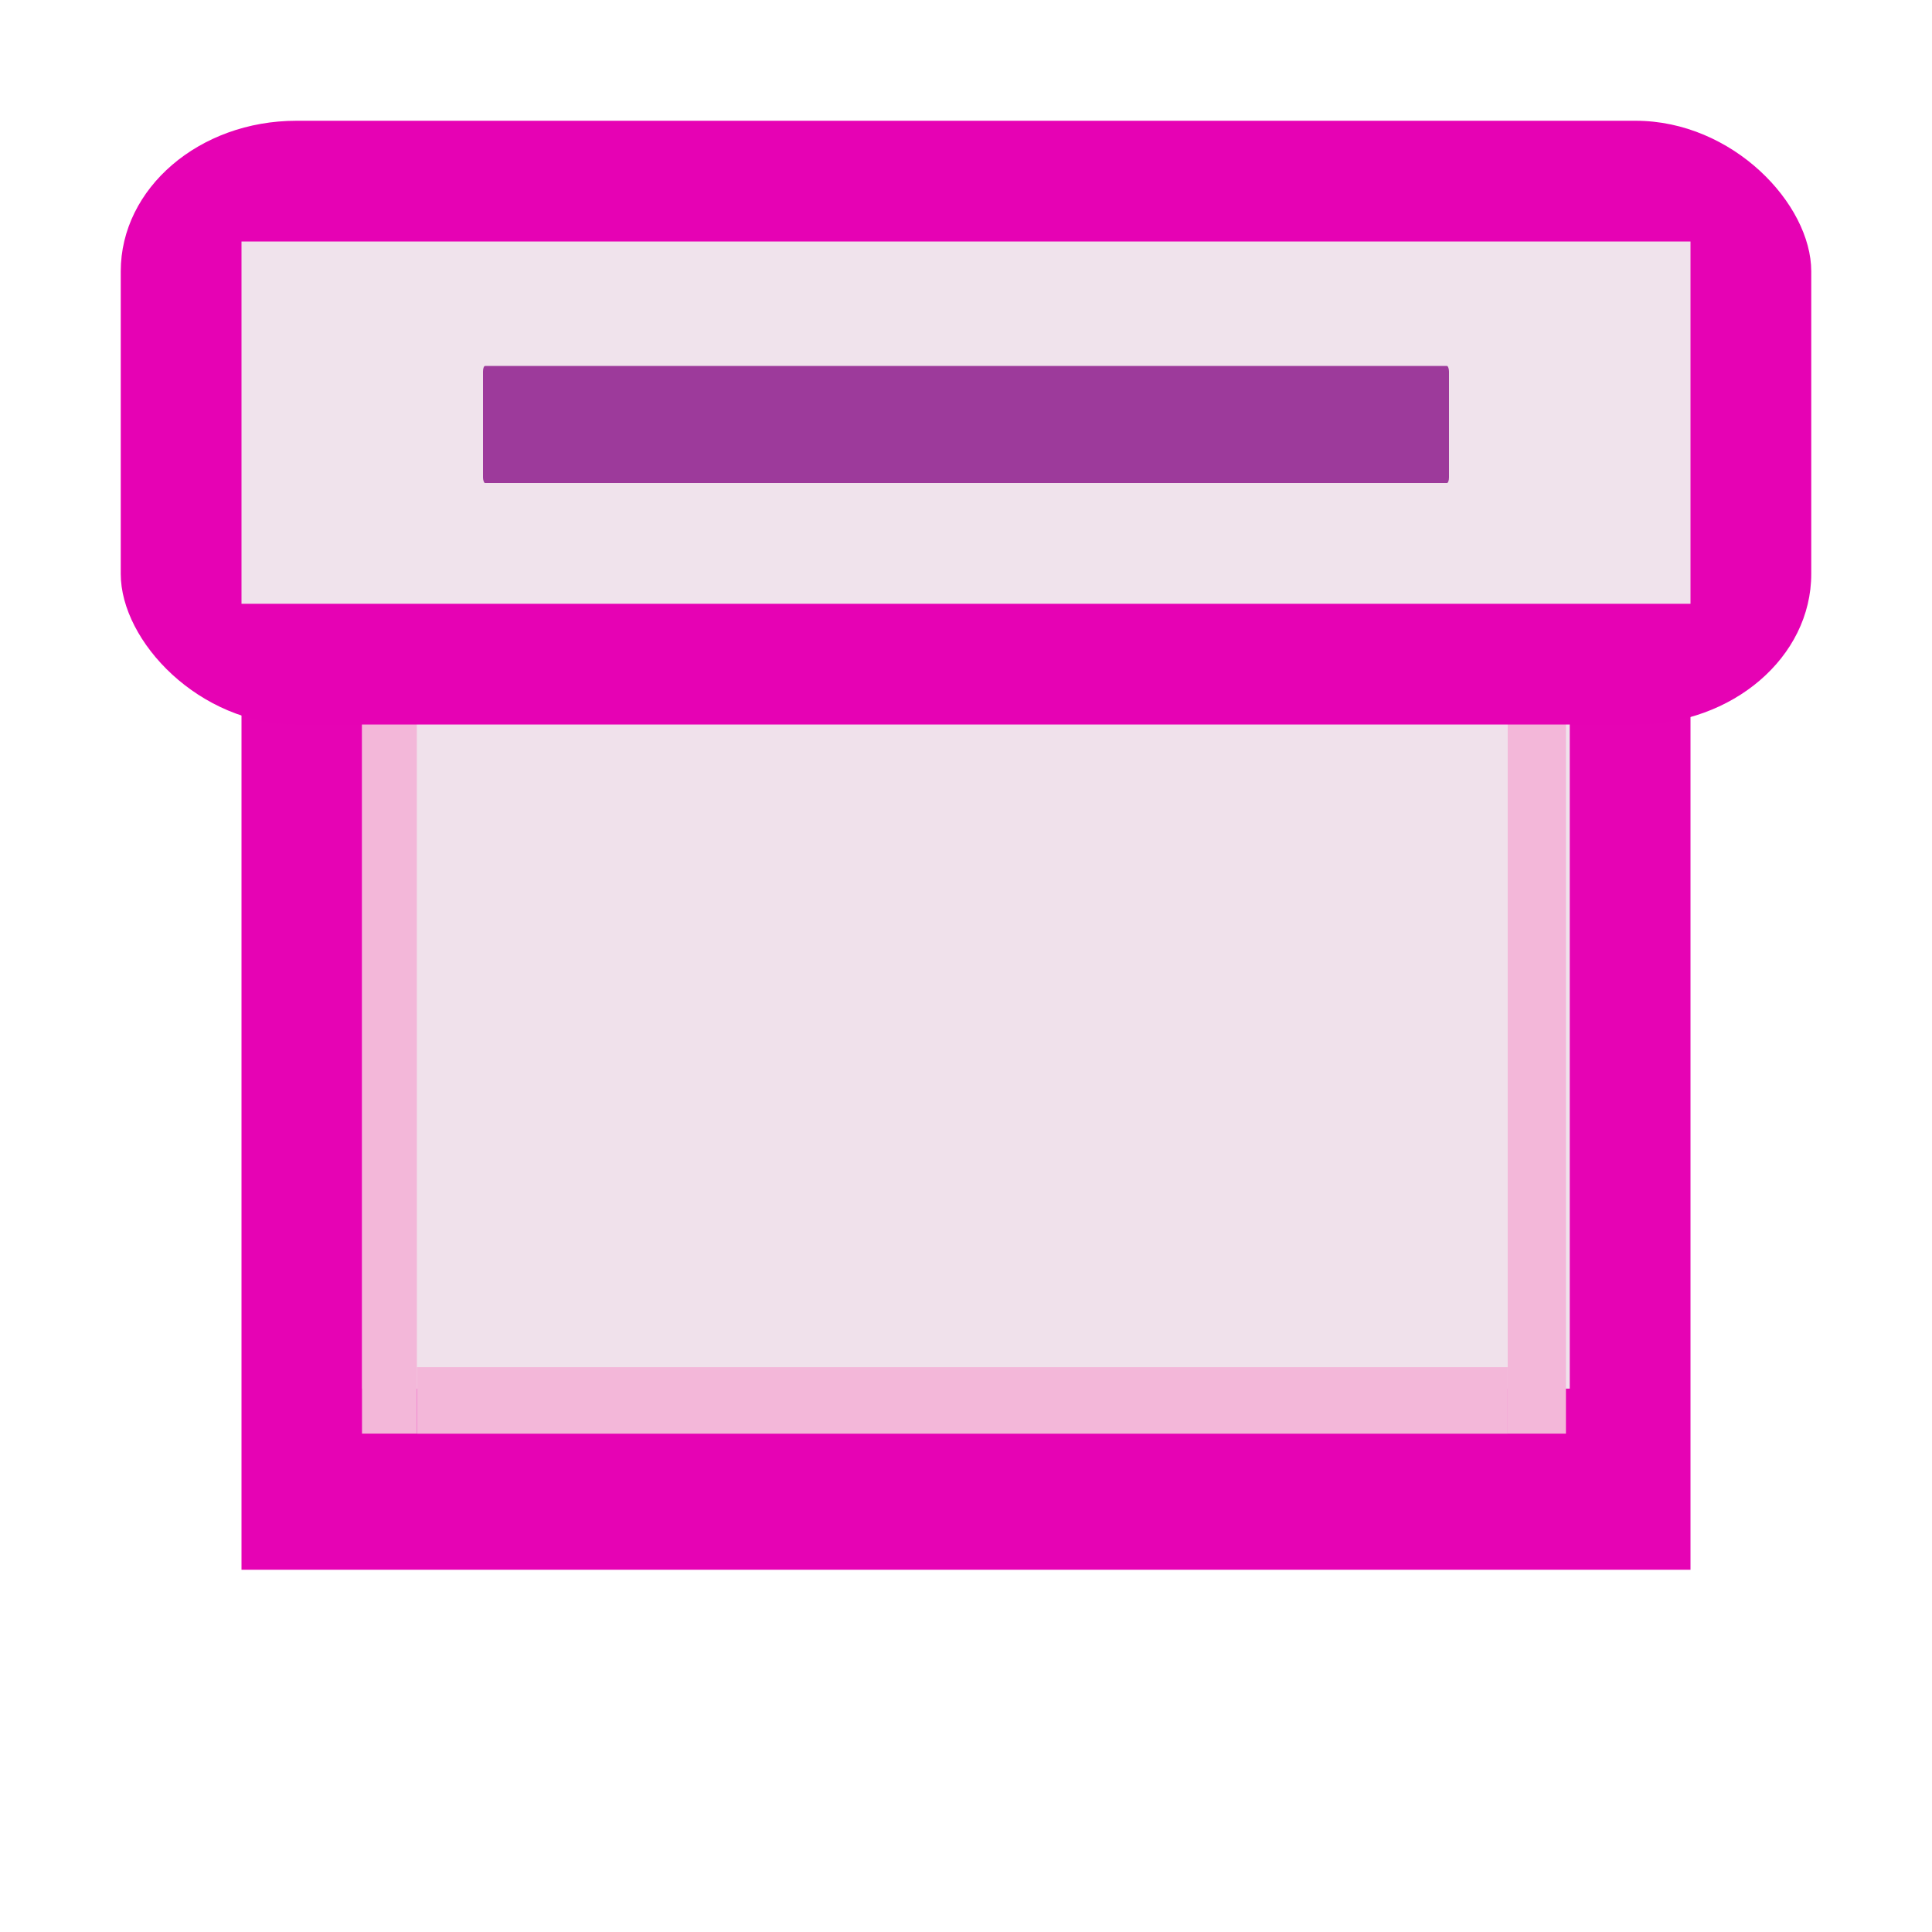 <?xml version="1.0" encoding="UTF-8" standalone="no"?>
<svg
   xmlns:dc="http://purl.org/dc/elements/1.1/"
   xmlns:cc="http://creativecommons.org/ns#"
   xmlns:rdf="http://www.w3.org/1999/02/22-rdf-syntax-ns#"
   xmlns:svg="http://www.w3.org/2000/svg"
   xmlns="http://www.w3.org/2000/svg"
   xmlns:sodipodi="http://sodipodi.sourceforge.net/DTD/sodipodi-0.dtd"
   xmlns:inkscape="http://www.inkscape.org/namespaces/inkscape"
   enable-background="new 0 0 128 128"
   height="16"
   viewBox="0 0 16 16"
   width="16"
   id="svg2"
   version="1.1"
   inkscape:version="0.92.4 (unknown)"
   sodipodi:docname="sc_insertslidetitlefield.svg"
   inkscape:export-filename="/home/tamara/Desktop/IKON/5_258 (tamara)/sc (222)/Tanggal 7/sc_insertslidetitlefield.png"
   inkscape:export-xdpi="90"
   inkscape:export-ydpi="90">
  <defs
     id="defs73" />
  <sodipodi:namedview
     pagecolor="#ffffff"
     bordercolor="#666666"
     borderopacity="1"
     objecttolerance="10"
     gridtolerance="10"
     guidetolerance="10"
     inkscape:pageopacity="0"
     inkscape:pageshadow="2"
     inkscape:window-width="1366"
     inkscape:window-height="707"
     id="namedview71"
     showgrid="true"
     inkscape:zoom="41.7193"
     inkscape:cx="6.7187159"
     inkscape:cy="8.7501098"
     inkscape:window-x="0"
     inkscape:window-y="0"
     inkscape:window-maximized="1"
     inkscape:current-layer="svg2">
    <inkscape:grid
       type="xygrid"
       id="grid4203" />
  </sodipodi:namedview>
  <linearGradient
     id="a"
     gradientTransform="matrix(.979 0 0 .973 155 12.876)"
     gradientUnits="userSpaceOnUse"
     x1="-147.027"
     x2="-69.948"
     y1="-31.445"
     y2="23.264">
    <stop
       offset="0"
       stop-color="#8dd8e4"
       id="stop5" />
    <stop
       offset=".044"
       stop-color="#a8e2f1"
       id="stop7" />
    <stop
       offset=".338"
       stop-color="#0a9dc4"
       id="stop9" />
    <stop
       offset=".731"
       stop-color="#00718c"
       id="stop11" />
    <stop
       offset="1"
       stop-color="#002b38"
       id="stop13" />
  </linearGradient>
  <filter
     id="b"
     color-interpolation-filters="sRGB"
     height="1.132"
     width="1.11"
     x="-.055"
     y="-.066">
    <feGaussianBlur
       stdDeviation=".6"
       id="feGaussianBlur16" />
  </filter>
  <filter
     id="c"
     color-interpolation-filters="sRGB"
     height="1.026"
     width="1.022"
     x="-.011"
     y="-.013">
    <feGaussianBlur
       stdDeviation=".12"
       id="feGaussianBlur19" />
  </filter>
  <filter
     id="d"
     color-interpolation-filters="sRGB"
     height="1.053"
     width="1.044"
     x="-.022"
     y="-.026">
    <feGaussianBlur
       stdDeviation=".24"
       id="feGaussianBlur22" />
  </filter>
  <linearGradient
     id="e"
     gradientTransform="matrix(-0.4,0,0,-0.38,14.769,115.494)"
     gradientUnits="userSpaceOnUse"
     x1="0"
     x2="31.942"
     y1="294.883"
     y2="274.791">
    <stop
       offset="0"
       stop-color="#cccdcf"
       id="stop25" />
    <stop
       offset=".114"
       stop-color="#e0e0e1"
       id="stop27" />
    <stop
       offset=".203"
       stop-color="#f2f2f2"
       id="stop29" />
    <stop
       offset=".215"
       stop-color="#fafafa"
       id="stop31" />
    <stop
       offset=".215"
       stop-color="#fff"
       id="stop33" />
    <stop
       offset=".531"
       stop-color="#fafafa"
       id="stop35" />
    <stop
       offset=".845"
       stop-color="#ebecec"
       id="stop37" />
    <stop
       offset="1"
       stop-color="#e1e2e3"
       id="stop39" />
  </linearGradient>
  <path
     style="opacity:0.99;fill:#e602b4;stroke-width:1"
     inkscape:connector-curvature="0"
     id="path49"
     d="M 14,13 H 2 V 3 h 12 z" />
  <path
     inkscape:connector-curvature="0"
     style="opacity:0.99;fill:#f0e3ec;stroke-width:1"
     id="path51"
     d="M 13,11.5 H 3 V 4.5 h 10 z" />
  <g
     style="fill:#f3b7d9;stroke-width:1.103"
     id="g53"
     transform="matrix(0.388,0,0,0.472,1.399,-124.315)">
    <path
       inkscape:connector-curvature="0"
       id="path55"
       d="m 29.818,288.533 h -1.243 v -16.933 h 1.243 z"
       style="fill:#f3b7d9;stroke-width:1.103" />
    <path
       inkscape:connector-curvature="0"
       id="path57"
       d="M 5.292,288.533 H 4.121 v -16.933 h 1.17 z"
       style="fill:#f3b7d9;stroke-width:1.103" />
    <path
       inkscape:connector-curvature="0"
       id="path59"
       d="m 28.575,287.367 v 1.167 H 5.292 v -1.167 z"
       style="fill:#f3b7d9;stroke-width:1.103" />
    <path
       inkscape:connector-curvature="0"
       id="path61"
       d="m 28.575,271.6 v 1.058 H 5.292 v -1.058 z"
       style="fill:#f3b7d9;stroke-width:1.103" />
  </g>
  <g
     transform="matrix(0.125,0,0,0.125,-16,0.909)"
     id="g63">
    <rect
       height="40"
       rx="11.636"
       ry="9.975"
       width="112"
       x="136"
       y="0.729"
       id="rect65"
       style="fill:#e602b4;stroke-width:0.926" />
    <path
       inkscape:connector-curvature="0"
       d="m 144,8.729 h 96 v 24 h -96 z"
       id="path67"
       style="fill:#f0e3ec;stroke-width:0.816" />
    <rect
       height="7.754"
       rx="0.135"
       ry="0.368"
       width="64"
       x="160"
       y="16.974"
       id="rect69"
       style="fill:#9d3a9b;stroke-width:0.822" />
  </g>
</svg>

